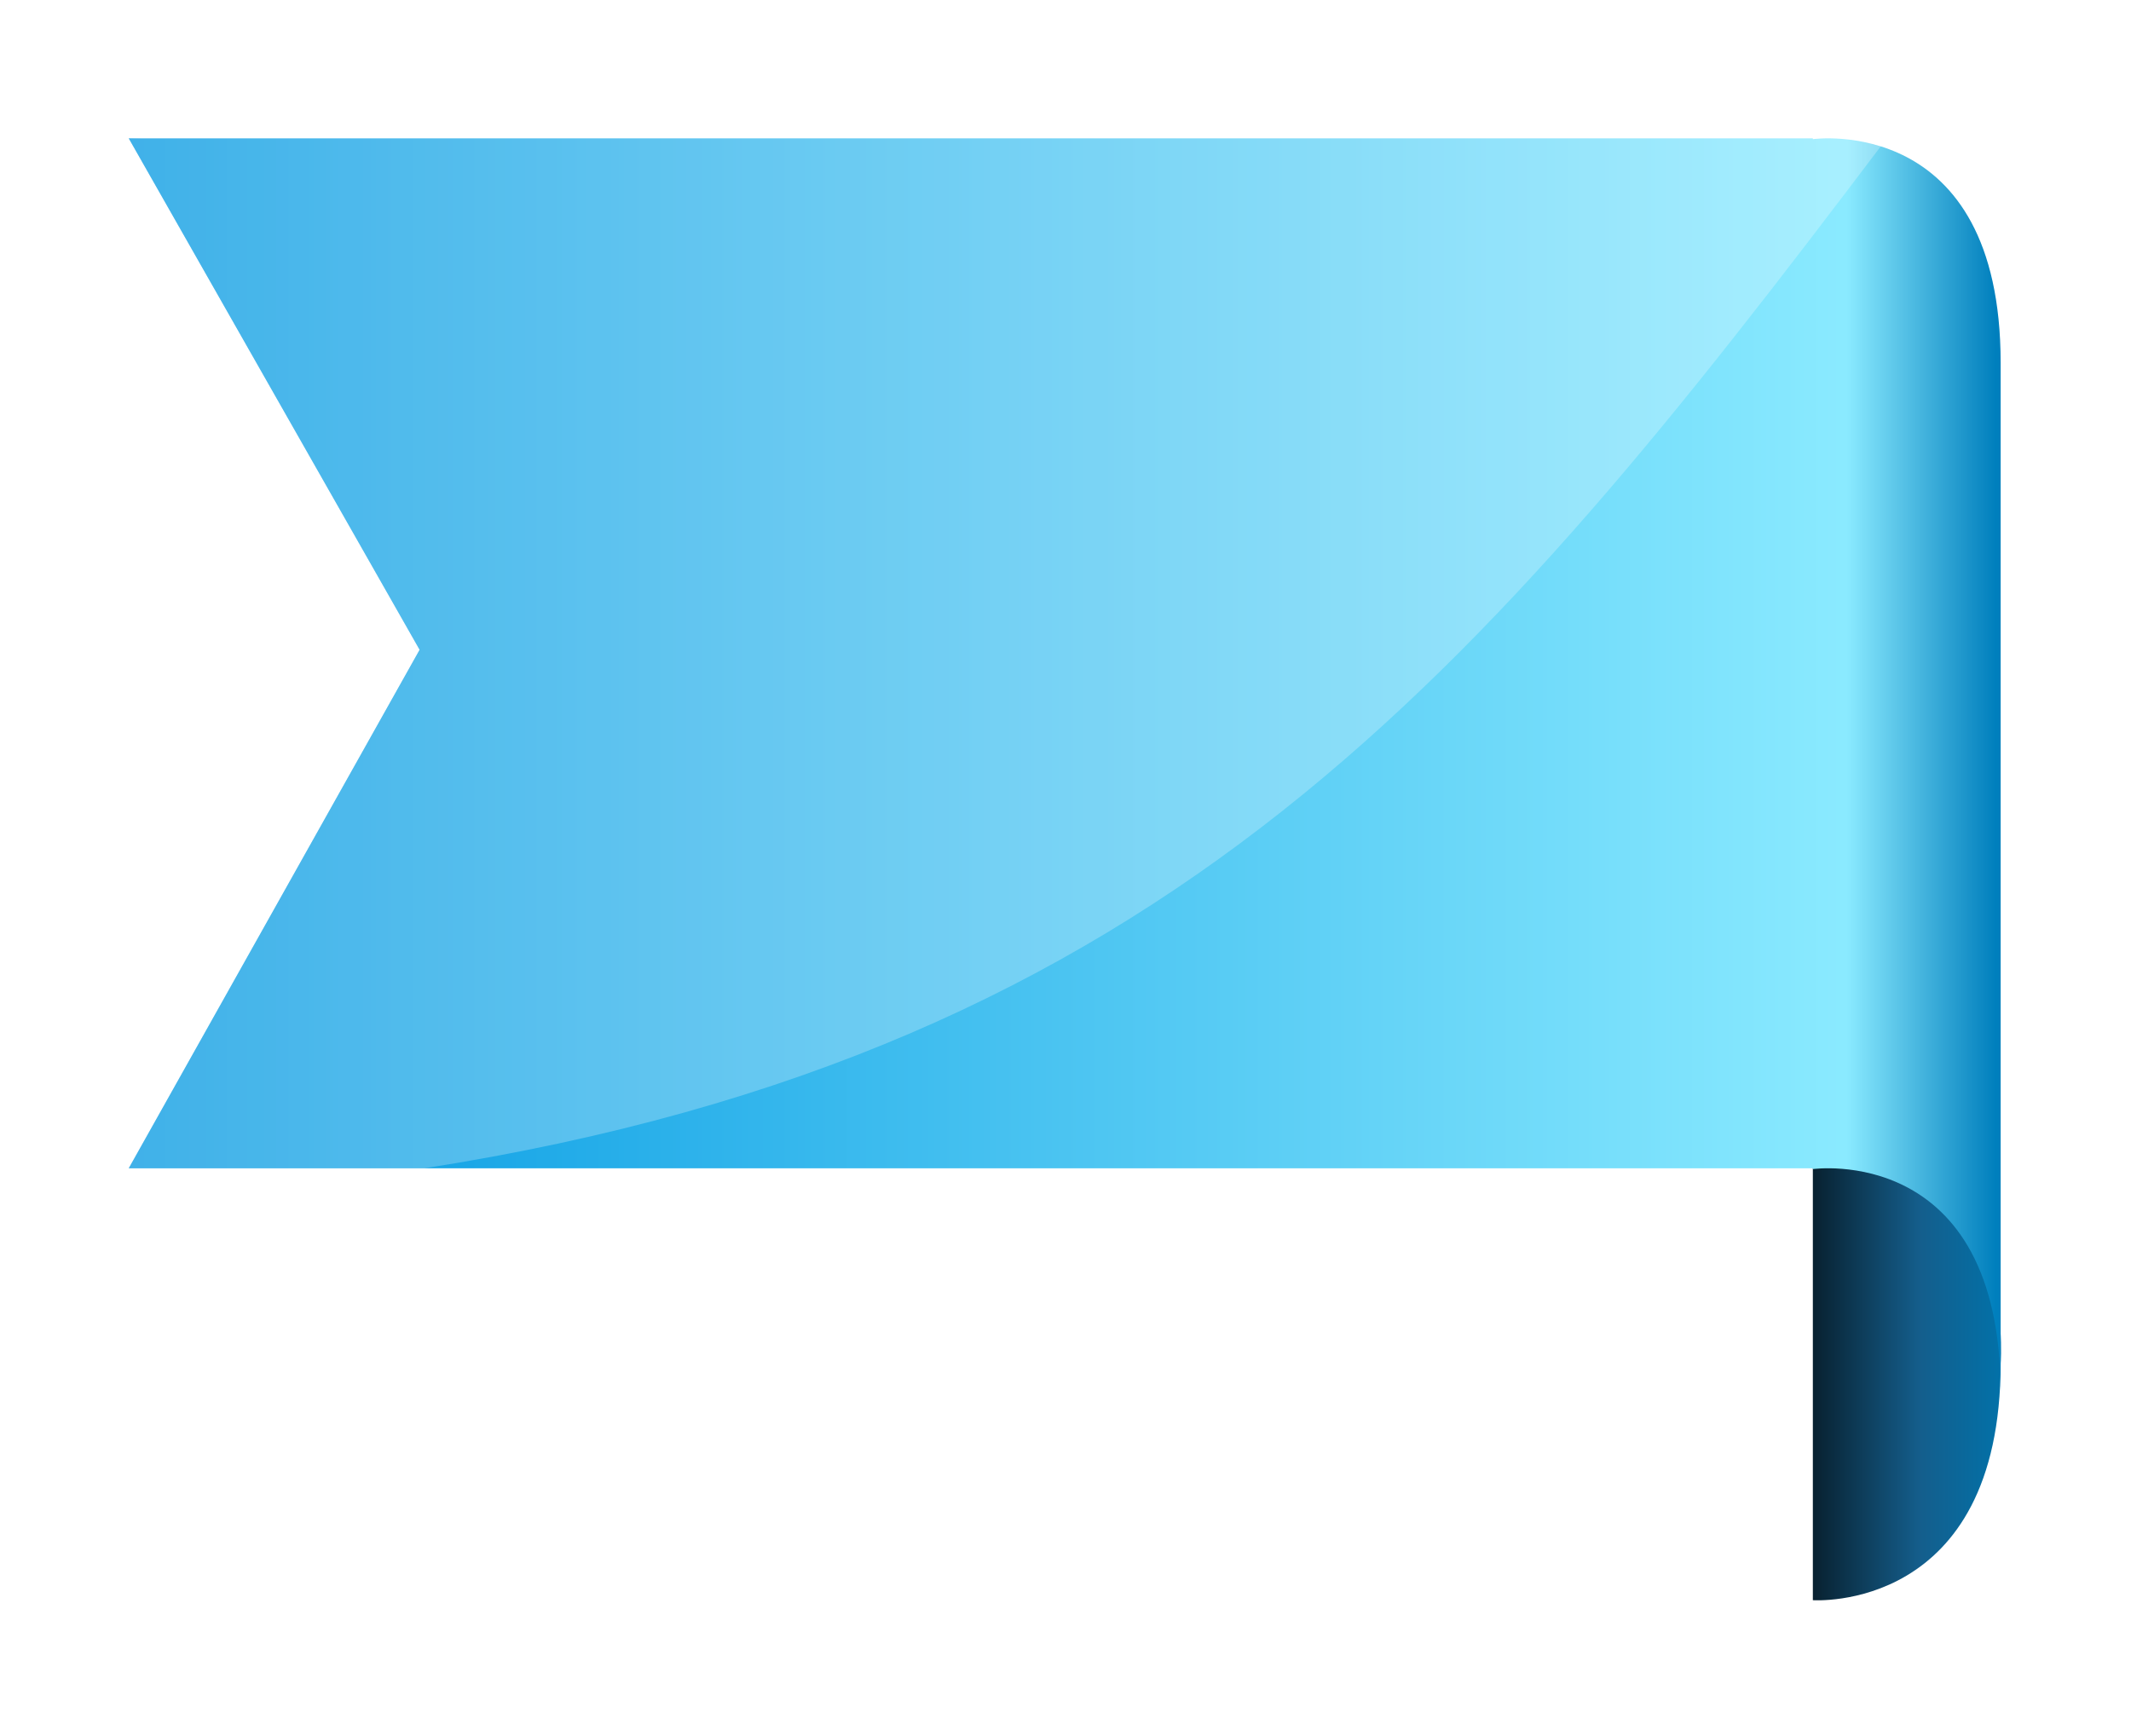 <svg width="54" height="44" viewBox="0 0 54 44" fill="none" xmlns="http://www.w3.org/2000/svg">
<g filter="url(#filter0_d)">
<path d="M0 11.703C0 11.703 4.759 12.041 4.759 5.693C4.759 5.693 5.214 0 0 0V11.703Z" transform="translate(45.938 27.854)" fill="url(#paint0_linear)"/>
<path d="M47.435 5.694V31.798C47.435 25.449 42.676 26.125 42.676 26.125V26.105H0L7.371 12.963L0 0H42.676V0.021C42.676 0.022 47.435 -0.656 47.435 5.694V5.694Z" transform="translate(3.262 2.506)" fill="url(#paint1_linear)"/>
<path opacity="0.25" d="M7.485 0H43.536C43.833 0.124 44.132 0.231 44.432 0.333C34.321 13.719 26.335 23.336 7.485 26.283H0L7.371 13.142L0 0.179L7.485 0Z" transform="translate(3.263 2.328)" fill="white"/>
</g>
<defs>
<filter id="filter0_d" x="0.262" y="0.328" width="53.446" height="43.232" filterUnits="userSpaceOnUse" color-interpolation-filters="sRGB">
<feFlood flood-opacity="0" result="BackgroundImageFix"/>
<feColorMatrix in="SourceAlpha" type="matrix" values="0 0 0 0 0 0 0 0 0 0 0 0 0 0 0 0 0 0 255 0"/>
<feOffset dy="1"/>
<feGaussianBlur stdDeviation="1.5"/>
<feColorMatrix type="matrix" values="0 0 0 0 0 0 0 0 0 0 0 0 0 0 0 0 0 0 0.5 0"/>
<feBlend mode="normal" in2="BackgroundImageFix" result="effect1_dropShadow"/>
<feBlend mode="normal" in="SourceGraphic" in2="effect1_dropShadow" result="shape"/>
</filter>
<linearGradient id="paint0_linear" x2="1" gradientUnits="userSpaceOnUse" gradientTransform="translate(0 5.853) scale(4.769 11.705)">
<stop stop-color="#082130"/>
<stop offset="0.57" stop-color="#145E8C"/>
<stop offset="1" stop-color="#0271A8"/>
</linearGradient>
<linearGradient id="paint1_linear" x2="1" gradientUnits="userSpaceOnUse" gradientTransform="translate(7.53968e-05 15.9) scale(47.436 31.798)">
<stop stop-color="#0097E1"/>
<stop offset="0.92" stop-color="#8AEAFF"/>
<stop offset="1" stop-color="#007FBD"/>
</linearGradient>
</defs>
</svg>
